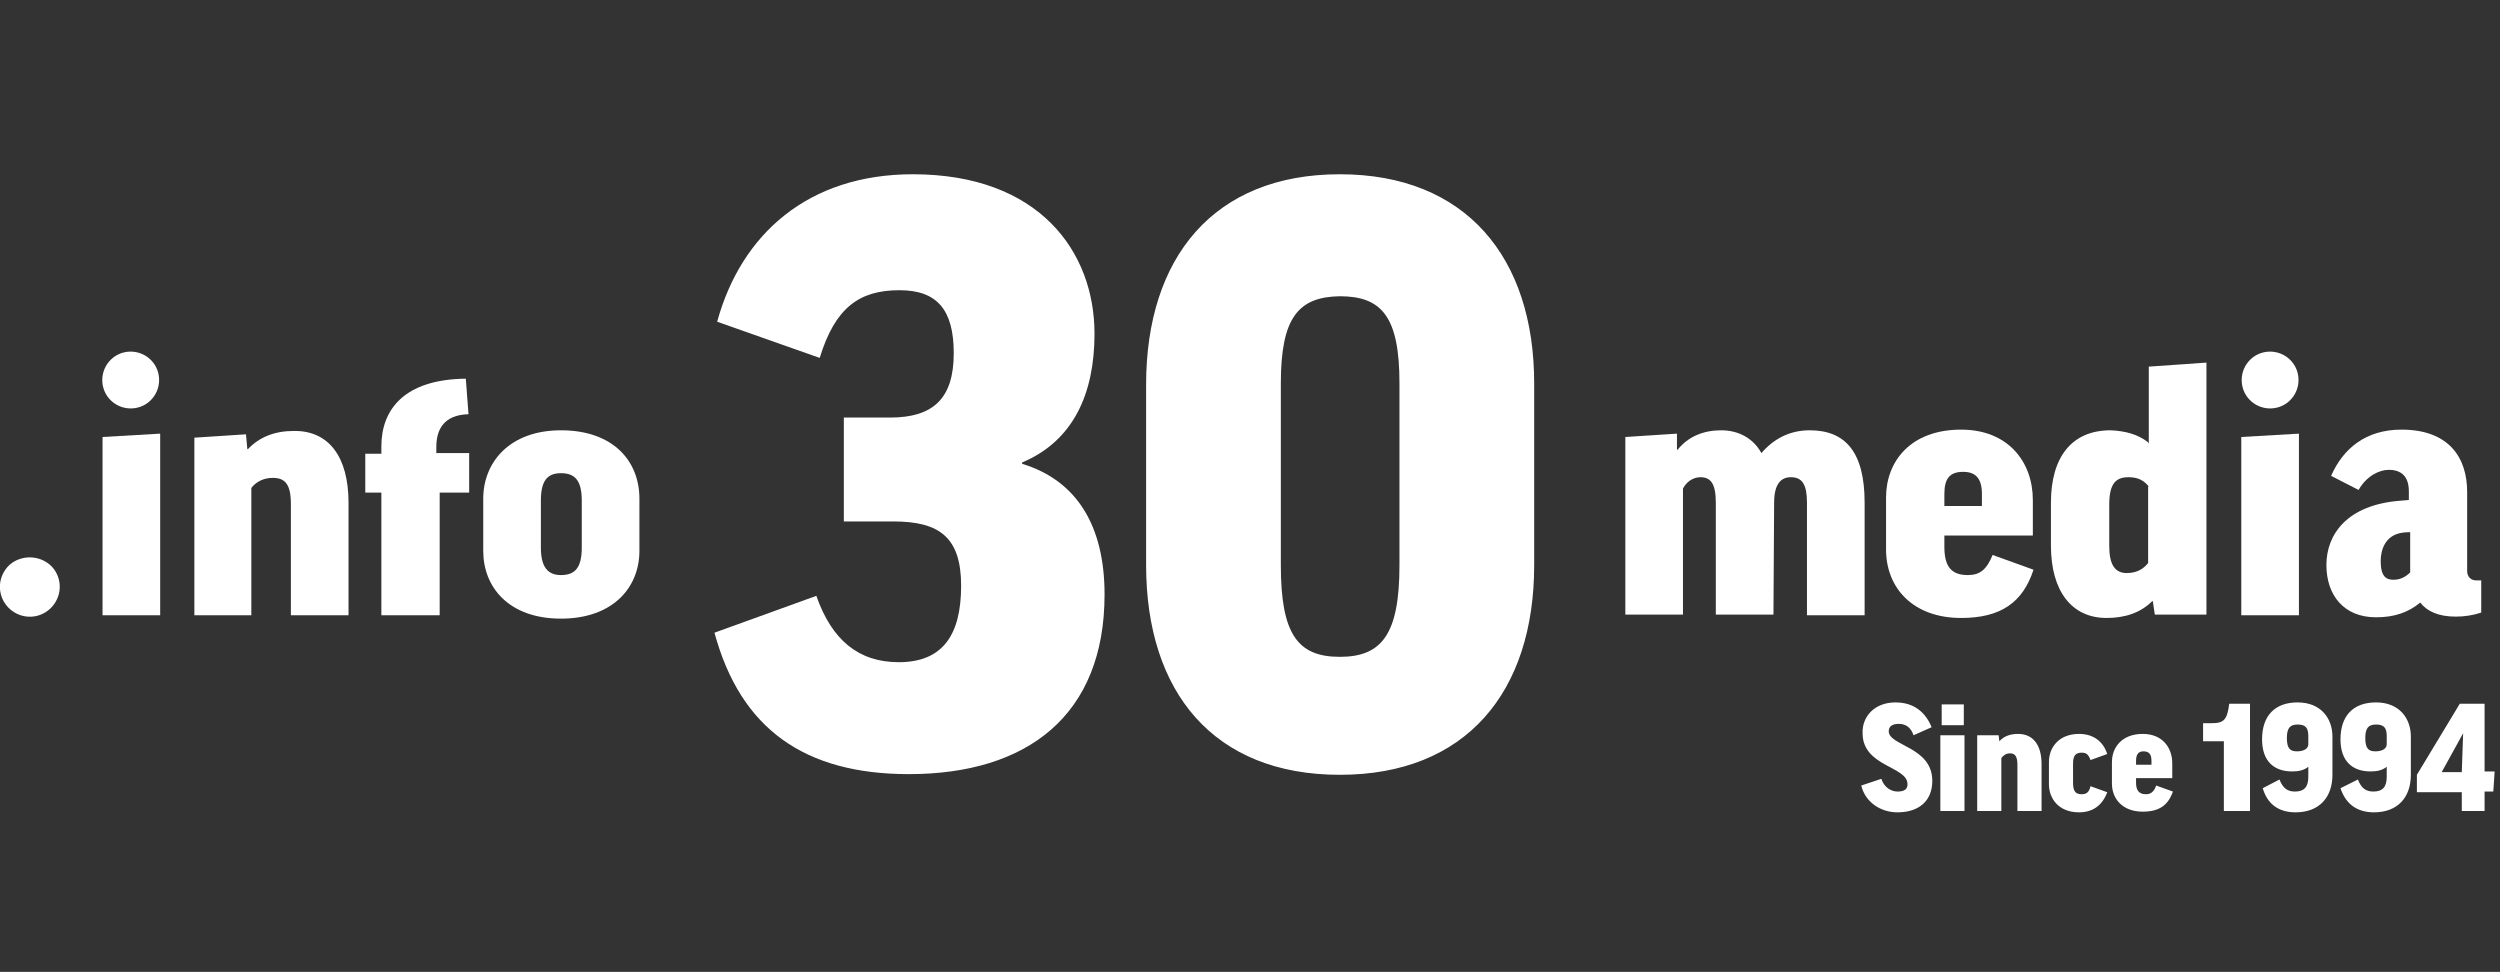 <?xml version="1.0" encoding="utf-8"?>
<!-- Generator: Adobe Illustrator 27.6.1, SVG Export Plug-In . SVG Version: 6.00 Build 0)  -->
<svg version="1.1" id="Layer_1" xmlns="http://www.w3.org/2000/svg" xmlns:xlink="http://www.w3.org/1999/xlink" x="0px" y="0px"
	 viewBox="0 0 373 145" style="enable-background:new 0 0 373 145;" xml:space="preserve">
<rect x="0" y="0" width="373" height="145" fill="#333333" stroke="none"/>
<style type="text/css">
	.st0{fill:#FFFFFF;}
</style>
<path class="st0" d="M264.6,91.7H256V75c0-2.9-0.8-3.8-2.3-3.8c-1.1,0-2.1,0.7-2.6,1.7v18.8h-8.6V65.2l7.7-0.5v2.4h0.1
	c1.6-2,3.9-2.9,6.5-2.9c2.6,0,4.8,1.2,6,3.4c1.8-2.1,4.2-3.4,7.2-3.4c5.3,0,8.2,3.2,8.2,10.8v16.8h-8.6V75c0-2.7-0.7-3.8-2.4-3.8
	c-1.4,0-2.5,0.9-2.5,3.8L264.6,91.7L264.6,91.7z"/>
<path class="st0" d="M290.1,79.9v1.7c0,3,1.1,4.2,3.5,4.2c1.8,0,2.8-0.8,3.7-3l6.1,2.2c-1.6,4.9-4.9,7.2-10.8,7.2
	c-7.2,0-11.2-4.5-11.2-10.2v-7.8c0-5.3,3.6-10.1,11.2-10.1c7,0,10.7,4.8,10.7,10.5v5.3H290.1z M290.1,75.5h5.6v-1.8
	c0-2.4-1-3.3-2.8-3.3c-2,0-2.8,1-2.8,3.3V75.5z"/>
<path class="st0" d="M320.5,66l0.1,0.2l0-11.5l8.6-0.6v37.6h-7.7l-0.3-2h-0.1c-1.7,1.7-4,2.5-6.8,2.5c-5.2,0-8.3-4-8.3-10.8v-6.4
	c0-6.8,3.1-10.8,8.9-10.8C317.1,64.3,319,64.8,320.5,66L320.5,66z M320.6,72.6c-0.7-0.9-1.6-1.4-3-1.4c-1.9,0-2.9,0.9-2.9,4.1v6.2
	c0,2.8,0.9,4,2.6,4c1.5,0,2.5-0.6,3.2-1.5V72.6z"/>
<path class="st0" d="M343,64.7v27.1l-8.6,0V65.2L343,64.7z"/>
<path class="st0" d="M347.8,71c1.8-4.1,5.2-6.9,10.5-6.9c7.1,0,9.8,4.2,9.8,9.3v11.8c0,0.8,0.5,1.4,1.4,1.4h0.7v4.8
	c-1.2,0.4-2.5,0.6-3.8,0.6c-2.6,0-4.3-0.8-5.3-2.1c-1.8,1.5-3.9,2.2-6.6,2.2c-4.8,0-7.4-3.3-7.4-7.8c0-4.5,3-9,11.1-9.6l1.2-0.1
	v-1.3c0-2.3-1.2-3.2-3-3.2c-1.4,0-3.3,0.9-4.5,3L347.8,71z M359.6,85.4v-6c-0.8,0-1.3,0.1-1.3,0.1c-2.4,0.4-3.1,2.5-3.1,4.2
	c0,2.3,0.8,2.8,1.9,2.8C358.1,86.5,358.9,86.1,359.6,85.4L359.6,85.4z"/>
<path class="st0" d="M341.8,53.8c1.6,1.7,1.5,4.4-0.2,6c-1.7,1.6-4.4,1.5-6-0.2c-1.6-1.7-1.5-4.4,0.2-6
	C337.5,52,340.2,52.1,341.8,53.8L341.8,53.8z"/>
<path class="st0" d="M282.8,104.8c2.8,0,4.5,1.5,5.4,3.7l-2.7,1.2c-0.4-1.2-1.2-1.7-2.2-1.7c-1,0-1.5,0.4-1.5,1.1
	c0,2.2,6.5,2.3,6.5,7.4c0,3-2,4.7-5.2,4.7c-2.5,0-4.8-1.5-5.4-4l3-1c0.4,1.3,1.5,1.9,2.4,1.9c1.1,0,1.5-0.4,1.5-1.1
	c0-2.7-6.7-2.6-6.7-7.6C277.8,106.9,279.7,104.8,282.8,104.8z M289.5,109.7h3.6V121h-3.6V109.7z M289.7,105.1h3.3v3.1h-3.3V105.1z
	 M298.6,113.1v7.9H295v-11.3h3.2l0.1,0.9h0c0.7-0.8,1.7-1.1,2.8-1.1c2.2,0,3.5,1.6,3.5,4.5v7H301v-6.9c0-1.3-0.4-1.7-1.1-1.7
	C299.3,112.4,298.9,112.7,298.6,113.1z M314.4,112.5l-2.5,0.9c-0.3-0.9-0.7-1.1-1.3-1.1c-0.8,0-1.3,0.3-1.3,1.6v2.9
	c0,1.3,0.4,1.7,1.3,1.7c0.7,0,1.1-0.3,1.3-1.2l2.5,0.9c-0.7,1.9-2.1,3-4.2,3c-3.1,0-4.5-2.1-4.5-4.2v-3.3c0-2.2,1.5-4.2,4.5-4.2
	C312.3,109.5,313.8,110.6,314.4,112.5z M324.2,116.1h-5.5v0.7c0,1.2,0.5,1.7,1.5,1.7c0.7,0,1.2-0.4,1.5-1.3l2.5,0.9
	c-0.7,2-2,3-4.5,3c-3,0-4.6-1.9-4.6-4.2v-3.2c0-2.2,1.5-4.2,4.6-4.2c2.9,0,4.4,2,4.4,4.4V116.1z M318.7,113.5v0.6h2.3v-0.6
	c0-1-0.4-1.4-1.2-1.4C319.1,112.1,318.7,112.5,318.7,113.5z M332.6,105h3.1v16h-3.9v-10.4h-3.1v-2.7h1.3
	C331.8,107.9,332.3,107.4,332.6,105z M340.1,116.3c0.5,1.3,1.2,1.8,2.3,1.8c1.4,0,2-0.7,2-2.2v-1.5h0c-0.6,0.5-1.4,0.7-2.4,0.7
	c-2.7,0-4.5-1.5-4.5-4.8c0-3.5,1.9-5.5,5.3-5.5c3.5,0,5.2,2.4,5.2,5.1v5.7c0,3.4-2,5.6-5.5,5.6c-2.5,0-4.2-1.2-4.9-3.6L340.1,116.3z
	 M342.7,112.1c0.7,0,1.7-0.2,1.7-1.1v-1.2c0-1.3-0.5-1.7-1.6-1.7c-1.1,0-1.6,0.5-1.6,2C341.2,111.7,341.7,112.1,342.7,112.1z
	 M351.8,116.3c0.5,1.3,1.2,1.8,2.3,1.8c1.4,0,2-0.7,2-2.2v-1.5h0c-0.6,0.5-1.4,0.7-2.4,0.7c-2.7,0-4.5-1.5-4.5-4.8
	c0-3.5,1.9-5.5,5.3-5.5c3.5,0,5.2,2.4,5.2,5.1v5.7c0,3.4-2,5.6-5.5,5.6c-2.5,0-4.2-1.2-5-3.6L351.8,116.3z M354.4,112.1
	c0.7,0,1.7-0.2,1.7-1.1v-1.2c0-1.3-0.5-1.7-1.6-1.7s-1.6,0.5-1.6,2C352.9,111.7,353.4,112.1,354.4,112.1z M370.7,121h-3.4v-2.8h-6.7
	v-2.6l6.4-10.6h3.7v10.1h1.5l-0.2,3h-1.3V121z M364.3,115.2h3l0.2-5.8h0L364.3,115.2z"/>
<path class="st0" d="M23.9,64.7v27.1h-8.6V65.2L23.9,64.7z"/>
<path class="st0" d="M37.6,91.8l-8.6,0V65.3l7.7-0.5l0.2,2.2h0.1c1.7-1.8,4-2.7,6.8-2.7C49,64.2,52,68.1,52,75v16.8h-8.6V75.2
	c0-3-0.9-3.9-2.7-3.9c-1.4,0-2.5,0.6-3.2,1.5V91.8L37.6,91.8z"/>
<path class="st0" d="M70,73.5h-4.4v18.3h-8.7V73.5h-2.4l0-5.8h2.4l0-1.1c0-5.4,3.3-10,12.6-10.1l0.4,5.3c-3.7,0.1-4.8,2.3-4.8,4.9
	l0,0.9H70L70,73.5z"/>
<path class="st0" d="M95.4,82.2c0,5.4-3.9,10.1-11.7,10.1c-7.8,0-11.6-4.7-11.6-10.1v-7.8c0-5.4,3.9-10.2,11.6-10.2
	c7.8,0,11.7,4.6,11.7,10.2V82.2z M80.7,81.7c0,3,1.1,4.1,3,4.1c2.1,0,3.1-1.1,3.1-4.1v-7c0-3-1-4.1-3.1-4.1s-3,1.2-3,4.1V81.7z"/>
<path class="st0" d="M22.6,53.8c1.6,1.7,1.5,4.4-0.2,6c-1.7,1.6-4.4,1.5-6-0.2c-1.6-1.7-1.5-4.4,0.2-6C18.3,52,21,52.1,22.6,53.8
	L22.6,53.8z"/>
<path class="st0" d="M7.7,84.5c1.7,1.8,1.6,4.6-0.2,6.3c-1.8,1.7-4.6,1.6-6.3-0.2c-1.7-1.8-1.6-4.6,0.2-6.3
	C3.2,82.7,6,82.8,7.7,84.5L7.7,84.5z"/>
<path class="st0" d="M125.9,77.8V62.3h6.9c6.4,0,9.5-2.8,9.5-9.6c0-6.5-2.5-9.4-8.1-9.4c-6,0-9.6,2.6-11.9,10.1L107,48
	c3.6-13.1,13.6-22,29.2-22c18.8,0,27.1,11.5,27.1,23.8c0,9-3.2,16-10.8,19.2v0.2c8.2,2.5,12.3,9.3,12.3,19.5
	c0,18-11.5,26.8-29.2,26.8c-15.5,0-25.1-6.7-29-21.1l15.2-5.5c2.3,6.6,6.3,9.9,12.3,9.9c6.5,0,9.3-4,9.3-11.4
	c0-7.2-3.2-9.6-10.1-9.6H125.9z M228.9,57.2v27.1c0,19-10.2,31.3-29,31.3c-18.8,0-28.9-12.3-28.9-31.3V57.4
	c0-19,10.1-31.4,28.9-31.4C218.7,26,228.9,38.4,228.9,57.2z M191.1,57.2v27.1c0,10.3,2.5,13.7,8.8,13.7c6.3,0,8.9-3.4,8.9-13.7V57.2
	c0-9.9-2.6-13-8.9-13C193.7,44.3,191.1,47.4,191.1,57.2z"/>
</svg>
